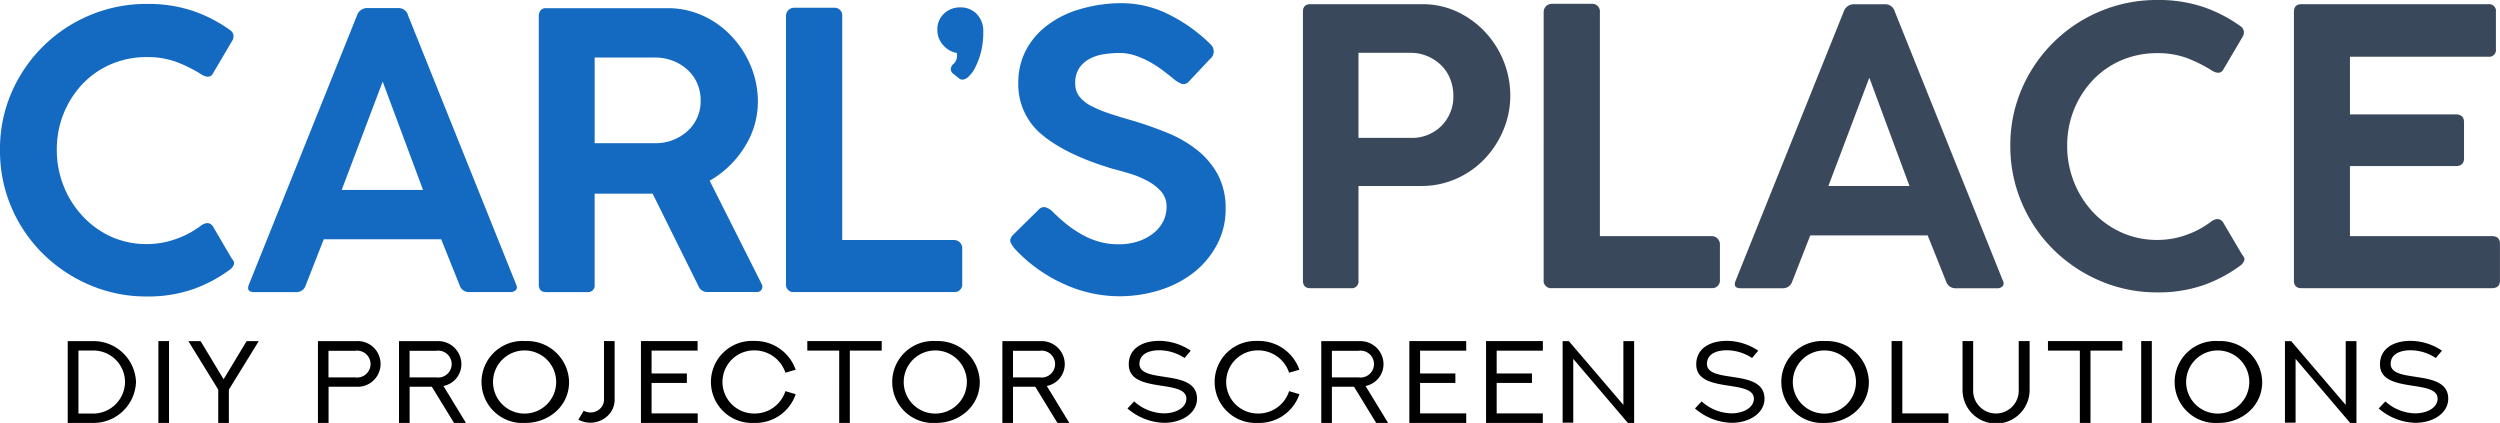<svg xmlns="http://www.w3.org/2000/svg" viewBox="0 0 470.36 79.57"><path fill="#136ac0" d="M37.72 42.52q1.44-1.08 2.3 0l3.57 6.1q.58.65.43 1.12a2.14 2.14 0 0 1-.79 1 26.4 26.4 0 0 1-6.91 3.67 25.75 25.75 0 0 1-8.71 1.37 26.93 26.93 0 0 1-10.73-2.16 28.14 28.14 0 0 1-8.82-5.9 27.42 27.42 0 0 1-5.94-8.78A26.94 26.94 0 0 1 0 28.17a26.61 26.61 0 0 1 2.16-10.73A27.6 27.6 0 0 1 16.92 2.86 27.34 27.34 0 0 1 27.64.74a26.38 26.38 0 0 1 8.71 1.33 26.88 26.88 0 0 1 7 3.64 1.4 1.4 0 0 1 .58 1 1.8 1.8 0 0 1-.14.79l-3.82 6.48q-.65.86-2 .07a25.52 25.52 0 0 0-4.93-2.45 15.83 15.83 0 0 0-5.36-.86 17 17 0 0 0-6.77 1.33 16.16 16.16 0 0 0-5.36 3.71 17.58 17.58 0 0 0-3.56 5.54 17.89 17.89 0 0 0-1.3 6.84 18.15 18.15 0 0 0 1.3 6.88 17.9 17.9 0 0 0 3.56 5.62 16.81 16.81 0 0 0 5.33 3.86 16.2 16.2 0 0 0 6.77 1.4 16 16 0 0 0 5.58-1 17 17 0 0 0 4.49-2.4zm9.15 10.92L67.17 2.9a2 2 0 0 1 1.8-1.38h6a1.82 1.82 0 0 1 1.8 1.37l20.3 50.54q.36.72 0 1.12a1.27 1.27 0 0 1-1 .4h-7.8a1.81 1.81 0 0 1-1.8-1.3l-3.46-8.63h-22.1l-3.38 8.64a1.81 1.81 0 0 1-1.8 1.3H47.8q-1.58-.01-.93-1.52zM72 15.35l-7.71 20.38h15.3zm29.37 38.17V2.97a1.64 1.64 0 0 1 .32-1 1.22 1.22 0 0 1 1-.43h22.9a15.77 15.77 0 0 1 6.8 1.48 17 17 0 0 1 5.36 3.92 18.32 18.32 0 0 1 3.55 5.58 17.59 17.59 0 0 1 1.29 6.58 15.89 15.89 0 0 1-2.48 8.53 18.62 18.62 0 0 1-6.59 6.37l9.79 19.44a1 1 0 0 1 0 1 1 1 0 0 1-1 .5h-9.29a1.8 1.8 0 0 1-1.66-1.22l-8.57-17.28h-10.91v17.08a1.27 1.27 0 0 1-1.44 1.44h-7.7q-1.37-.01-1.37-1.44zm21.74-42.7h-11.23v16.12h11.23a8.89 8.89 0 0 0 6.23-2.27 7.5 7.5 0 0 0 2.48-5.8 7.88 7.88 0 0 0-.65-3.2 7.49 7.49 0 0 0-1.84-2.56 8.8 8.8 0 0 0-2.74-1.68 9.53 9.53 0 0 0-3.48-.61zm24.77-7.78a1.54 1.54 0 0 1 1.66-1.58h7.34a1.44 1.44 0 0 1 1.58 1.58v42.12h21a1.54 1.54 0 0 1 1.58 1.66v6.55a1.44 1.44 0 0 1-1.58 1.58h-30a1.4 1.4 0 0 1-1.58-1.58zm28.48 2.6a4 4 0 0 1 1.23-3.06 4.3 4.3 0 0 1 3.09-1.19 4.14 4.14 0 0 1 3.1 1.26A4.6 4.6 0 0 1 185 6a14.8 14.8 0 0 1-.47 3.92 14.23 14.23 0 0 1-1.08 2.84 5.62 5.62 0 0 1-1.26 1.69 1.88 1.88 0 0 1-1.08.54 1 1 0 0 1-.72-.29l-1-.79a1.1 1.1 0 0 1-.5-.94 1.34 1.34 0 0 1 .58-1 2.19 2.19 0 0 0 .58-1.76v-.25a4.21 4.21 0 0 1-2.57-1.44 4.17 4.17 0 0 1-1.12-2.88zM191 46.89a5.06 5.06 0 0 1-.86-1.3c-.19-.43 0-.91.5-1.44l4.82-4.75a1.31 1.31 0 0 1 1.26-.4 3.41 3.41 0 0 1 1.26.76q1.08 1.08 2.41 2.2a20.4 20.4 0 0 0 2.88 2 15.41 15.41 0 0 0 3.32 1.46 13.19 13.19 0 0 0 3.82.54 11.58 11.58 0 0 0 3.82-.58 9.2 9.2 0 0 0 2.84-1.55 6.61 6.61 0 0 0 1.8-2.23 6 6 0 0 0 .61-2.63 4.26 4.26 0 0 0-1-2.92 9.33 9.33 0 0 0-2.56-2 17.45 17.45 0 0 0-3.33-1.38q-1.77-.54-3.2-.9-8.71-2.59-13.28-6.37a12.22 12.22 0 0 1-4.52-9.88 13.06 13.06 0 0 1 1.4-6 14 14 0 0 1 4-4.72 18.72 18.72 0 0 1 6.16-3.06A27.49 27.49 0 0 1 211.01.6a19.74 19.74 0 0 1 9.11 2.23 30 30 0 0 1 7.6 5.47 1.81 1.81 0 0 1-.07 2.81l-4 4.25a1.29 1.29 0 0 1-1.37.4 5.3 5.3 0 0 1-1.37-.83q-.86-.72-2-1.58a20.65 20.65 0 0 0-2.45-1.62 16.52 16.52 0 0 0-2.81-1.26 9.42 9.42 0 0 0-3.06-.5 19.62 19.62 0 0 0-2.84.22 8.46 8.46 0 0 0-2.66.83 5.47 5.47 0 0 0-2 1.73 5.06 5.06 0 0 0-.79 3 3.85 3.85 0 0 0 .76 2.38 6.47 6.47 0 0 0 2.16 1.76 21.82 21.82 0 0 0 3.31 1.4q1.91.65 4.21 1.3a70.66 70.66 0 0 1 6.91 2.41 22.73 22.73 0 0 1 5.65 3.28 15.12 15.12 0 0 1 3.85 4.61 13.31 13.31 0 0 1 1.44 6.41 14.06 14.06 0 0 1-1.66 6.8 16.52 16.52 0 0 1-4.34 5.18 20.28 20.28 0 0 1-6.41 3.31 25.1 25.1 0 0 1-18.32-1.3 28.55 28.55 0 0 1-8.86-6.4z"/><path fill="#39485b" d="M245.14 52.78V2.23q0-1.44 1.37-1.44h21a15.37 15.37 0 0 1 6.7 1.44 17.12 17.12 0 0 1 5.26 3.85 17.55 17.55 0 0 1 3.46 5.51 17.28 17.28 0 0 1 1.22 6.41 16.59 16.59 0 0 1-1.26 6.37 17.74 17.74 0 0 1-3.49 5.44 16.68 16.68 0 0 1-5.33 3.78 16 16 0 0 1-6.7 1.4h-11.78v17.79a1.27 1.27 0 0 1-1.44 1.44h-7.63q-1.38 0-1.38-1.44zm20.24-42.84h-9.79v16h9.79a7.82 7.82 0 0 0 5.83-2.27 7.74 7.74 0 0 0 2.23-5.65 8.55 8.55 0 0 0-.58-3.13 7.36 7.36 0 0 0-1.66-2.56 8.29 8.29 0 0 0-2.56-1.73 8.06 8.06 0 0 0-3.26-.66zm25.05-7.63a1.59 1.59 0 0 1 .43-1.12 1.58 1.58 0 0 1 1.23-.47h7.34a1.44 1.44 0 0 1 1.58 1.58v42.13h21a1.54 1.54 0 0 1 1.58 1.65v6.55a1.44 1.44 0 0 1-1.58 1.58h-30a1.4 1.4 0 0 1-1.58-1.58zm36.16 50.4l20.3-50.54a2 2 0 0 1 1.8-1.37h6a1.83 1.83 0 0 1 1.8 1.37l20.3 50.54q.36.72 0 1.12a1.27 1.27 0 0 1-1 .4h-7.85a1.81 1.81 0 0 1-1.8-1.3l-3.46-8.64h-22.09l-3.38 8.64a1.81 1.81 0 0 1-1.8 1.3h-7.92q-1.57-.01-.9-1.52zm25.11-38.09L344 35h15.26zm64.22 27.14q1.44-1.08 2.3 0l3.6 6.12q.58.65.43 1.12a2.14 2.14 0 0 1-.79 1 26.4 26.4 0 0 1-6.87 3.64 25.75 25.75 0 0 1-8.71 1.37 26.93 26.93 0 0 1-10.73-2.16 28.15 28.15 0 0 1-8.82-5.9 27.42 27.42 0 0 1-5.94-8.78 26.93 26.93 0 0 1-2.16-10.73 26.61 26.61 0 0 1 2.16-10.73 27.59 27.59 0 0 1 14.73-14.58A27.34 27.34 0 0 1 405.84 0a26.37 26.37 0 0 1 8.75 1.33 26.87 26.87 0 0 1 7 3.64 1.39 1.39 0 0 1 .58 1 1.79 1.79 0 0 1-.14.79l-3.82 6.48q-.65.86-2 .07a25.52 25.52 0 0 0-4.93-2.45 15.83 15.83 0 0 0-5.36-.86 17 17 0 0 0-6.77 1.33 16.16 16.16 0 0 0-5.36 3.71 17.58 17.58 0 0 0-3.56 5.54 17.89 17.89 0 0 0-1.3 6.84 18.15 18.15 0 0 0 1.3 6.88 17.9 17.9 0 0 0 3.56 5.62 16.81 16.81 0 0 0 5.36 3.82 16.2 16.2 0 0 0 6.77 1.4 16 16 0 0 0 5.58-1 17 17 0 0 0 4.42-2.38zm15.67 11.02V2.23q0-1.44 1.4-1.44h35.21a1.27 1.27 0 0 1 1.39 1.44v7a1.27 1.27 0 0 1-1.44 1.44h-26.02v10.85H462q1.59 0 1.59 1.45v6.84q0 1.44-1.58 1.44h-19.88v13.18h26.71q1.51 0 1.51 1.44v6.91q0 1.44-1.51 1.44h-35.85q-1.4 0-1.4-1.44z"/><path d="M25.59 71.88a8 8 0 0 1-8.15 7.69h-4.7V64.18h4.7a8 8 0 0 1 8.15 7.7zm-2.07 0a5.94 5.94 0 0 0-6.08-5.93h-2.68v11.86h2.68a6 6 0 0 0 6.08-5.93zm6.28-7.71h2v15.4h-2zm18.88.01l-5.62 9.13v6.26h-2V73.3l-5.62-9.12h2.3l4.33 7.18 4.33-7.18zm18.33 0a4.3 4.3 0 1 1 0 8.58h-5.19v6.81h-2V64.18zM66.8 71a2.53 2.53 0 1 0 0-5h-5v5zm18.62 8.57l-4.17-6.81h-4.18v6.81h-2V64.18h7.21a4.36 4.36 0 0 1 4.53 4.34 4.19 4.19 0 0 1-3.38 4.1l4.27 7zM77.06 71h5a2.53 2.53 0 1 0 0-5h-5zm21.81-6.83a7.88 7.88 0 0 1 8.2 7.7c0 4.57-3.88 7.7-8.2 7.7a7.72 7.72 0 1 1 0-15.4zm0 13.64a5.94 5.94 0 1 0-6.11-5.94 5.93 5.93 0 0 0 6.11 5.94zm16.77-13.63v11a4.11 4.11 0 0 1-1.34 3.08 4.74 4.74 0 0 1-5.48.7l1-1.68a2.59 2.59 0 0 0 1.26.32 2.54 2.54 0 0 0 1.82-.71 2.3 2.3 0 0 0 .74-1.73v-11zm15.61-.01v1.8h-8.66v4.29h6.64v1.79h-6.64v5.73h8.68v1.79h-10.68v-15.4zm18.46 10a8 8 0 0 1-7.84 5.4 7.72 7.72 0 1 1 0-15.42 8.08 8.08 0 0 1 7.83 5.41l-1.93.56a6.14 6.14 0 0 0-5.9-4.2 5.94 5.94 0 1 0 0 11.88 6.06 6.06 0 0 0 5.9-4.21zm16.18-10v1.79h-6v13.61h-2V65.96h-6v-1.79zm10.25 0a7.88 7.88 0 0 1 8.2 7.7c0 4.57-3.88 7.7-8.2 7.7a7.72 7.72 0 1 1 0-15.4zm0 13.64a5.94 5.94 0 1 0-6.11-5.94 5.93 5.93 0 0 0 6.11 5.94zm22.81 1.76l-4.17-6.81h-4.19v6.81h-2V64.18h7.21a4.36 4.36 0 0 1 4.53 4.34 4.19 4.19 0 0 1-3.38 4.1l4.27 7zM190.59 71h5a2.53 2.53 0 1 0 0-5h-5zm22.79 4.52a8.6 8.6 0 0 0 5.59 2.25c2.41 0 4.24-1.16 4.24-2.75 0-3.8-10.84-.88-10.84-6.46 0-3 2.57-4.42 5.72-4.43a10.69 10.69 0 0 1 5.94 1.85l-1.16 1.38a8.67 8.67 0 0 0-4.76-1.46c-2.1 0-3.73.81-3.73 2.55 0 3.87 10.83.77 10.83 6.57 0 2.62-2.71 4.53-6.19 4.53a10.92 10.92 0 0 1-6.89-2.7zm31.1-1.35a8 8 0 0 1-7.84 5.4 7.72 7.72 0 1 1 0-15.42 8.08 8.08 0 0 1 7.83 5.41l-1.93.56a6.14 6.14 0 0 0-5.9-4.2 5.94 5.94 0 1 0 0 11.88 6.07 6.07 0 0 0 5.9-4.21zm14.44 5.4l-4.17-6.81h-4.16v6.81h-2V64.18h7.21a4.36 4.36 0 0 1 4.5 4.34 4.19 4.19 0 0 1-3.38 4.1l4.27 7zM250.59 71h5a2.53 2.53 0 1 0 0-5h-5zm25.27-6.83v1.8h-8.68v4.29h6.64v1.79h-6.64v5.73h8.68v1.79h-10.7v-15.4zm14.42 0v1.8h-8.69v4.29h6.64v1.79h-6.64v5.73h8.68v1.79h-10.68v-15.4zm17.17.01v15.39h-1.18L296 67.52v12h-2V64.18h1.17l10.26 12v-12zm12.7 11.34a8.6 8.6 0 0 0 5.59 2.25c2.41 0 4.24-1.16 4.24-2.75 0-3.8-10.84-.88-10.84-6.46 0-3 2.57-4.42 5.72-4.43a10.69 10.69 0 0 1 5.94 1.85l-1.16 1.38a8.67 8.67 0 0 0-4.76-1.46c-2.1 0-3.73.81-3.73 2.55 0 3.87 10.83.77 10.83 6.57 0 2.62-2.71 4.53-6.19 4.53a10.92 10.92 0 0 1-6.89-2.7zm23.27-11.35a7.87 7.87 0 0 1 8.2 7.7c0 4.57-3.87 7.7-8.2 7.7a7.72 7.72 0 1 1 0-15.4zm0 13.64a5.94 5.94 0 1 0-6.11-5.94 5.94 5.94 0 0 0 6.11 5.94zm14.49-13.64v13.61h8.68v1.79h-10.7v-15.4zm23.95 0v9.21a6.31 6.31 0 0 1-12.62 0v-9.21h2v9.13a4.29 4.29 0 1 0 8.57 0v-9.13zm17.45 0v1.79h-6v13.61h-2V65.96h-6v-1.79zm3.54 0h2v15.4h-2zm14.57 0a7.87 7.87 0 0 1 8.2 7.7c0 4.57-3.87 7.7-8.2 7.7a7.72 7.72 0 1 1 0-15.4zm0 13.64a5.94 5.94 0 1 0-6.11-5.94 5.94 5.94 0 0 0 6.11 5.94zm25.93-13.63v15.39h-1.18L431.9 67.52v12h-2V64.18h1.17l10.26 12v-12zm5.44 11.34a8.6 8.6 0 0 0 5.59 2.25c2.41 0 4.24-1.16 4.24-2.75 0-3.8-10.84-.88-10.84-6.46 0-3 2.57-4.42 5.72-4.43a10.69 10.69 0 0 1 5.94 1.85l-1.16 1.38a8.66 8.66 0 0 0-4.76-1.46c-2.1 0-3.73.81-3.73 2.55 0 3.87 10.83.77 10.83 6.57 0 2.62-2.71 4.53-6.19 4.53a10.92 10.92 0 0 1-6.89-2.7z"/></svg>